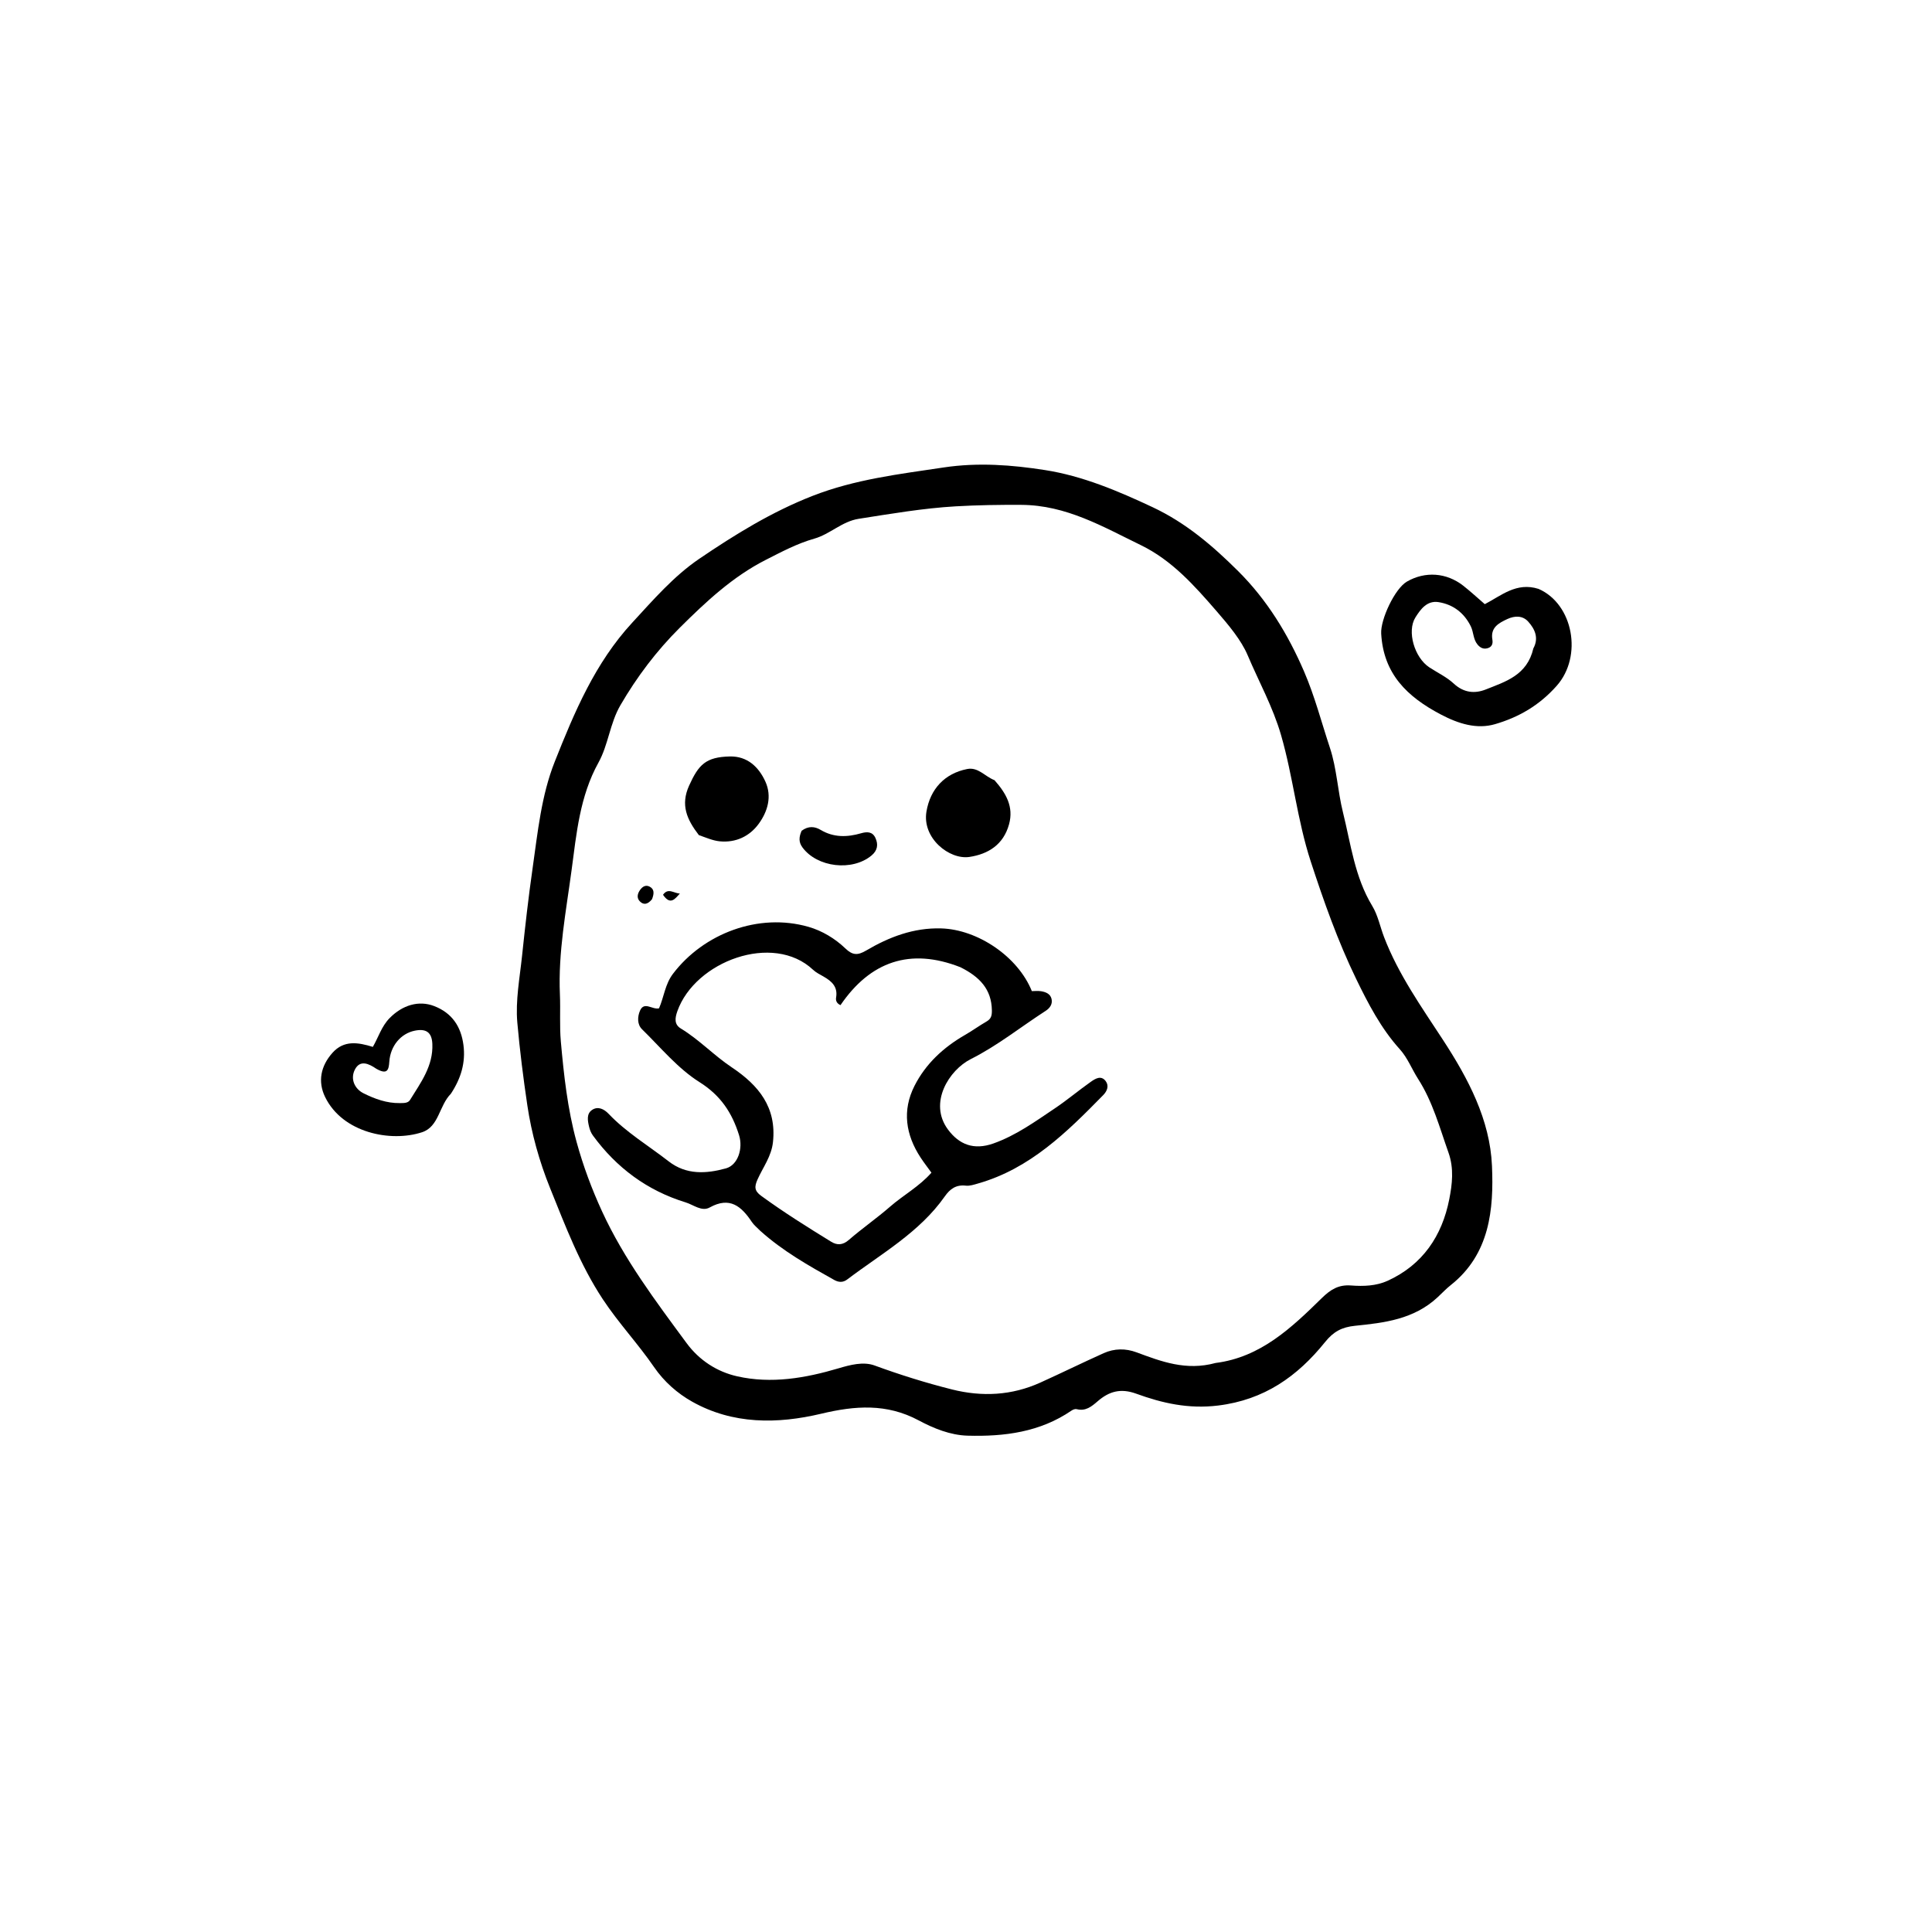 <svg version="1.1" id="Layer_1" xmlns="http://www.w3.org/2000/svg" xmlns:xlink="http://www.w3.org/1999/xlink" x="0px" y="0px"
	 width="100%" viewBox="0 0 688 688" enable-background="new 0 0 688 688" xml:space="preserve">
<path fill="#000000" opacity="1" stroke="none" 
	d="
M511.939,461.973 
	C503.462,469.86 492.934,471.065 482.571,472.119 
	C477.834,472.6 474.871,474.185 471.855,477.932 
	C462.056,490.104 450.245,498.513 433.751,500.524 
	C423.222,501.808 413.898,499.684 404.606,496.298 
	C399.005,494.257 394.897,495.534 390.912,498.978 
	C388.682,500.905 386.603,502.632 383.385,501.805 
	C382.848,501.667 382.06,501.984 381.553,502.332 
	C370.363,509.998 357.67,511.613 344.595,511.254 
	C338.373,511.083 332.426,508.634 327.156,505.814 
	C315.722,499.697 304.472,500.575 292.461,503.431 
	C276.813,507.151 260.961,507.279 246.469,499.137 
	C241.285,496.224 236.522,492.082 232.913,486.825 
	C227.205,478.512 220.257,471.139 214.665,462.667 
	C206.518,450.324 201.383,436.687 195.904,423.131 
	C192.041,413.573 189.26,403.569 187.785,393.594 
	C186.344,383.856 185.09,373.975 184.221,364.148 
	C183.53,356.32 185.084,348.265 185.915,340.339 
	C187.008,329.932 188.18,319.527 189.664,309.17 
	C191.497,296.37 192.75,283.332 197.546,271.248 
	C204.546,253.613 211.896,236.107 225.093,221.788 
	C232.601,213.641 239.941,205.147 249.031,198.977 
	C261.716,190.366 274.78,182.293 289.294,176.614 
	C304.467,170.678 320.222,168.84 336.084,166.461 
	C348.319,164.626 360.37,165.558 372.144,167.397 
	C385.475,169.479 398.092,174.81 410.467,180.62 
	C422.312,186.181 431.883,194.393 440.903,203.366 
	C451.182,213.59 458.635,225.774 464.4,239.147 
	C468.216,247.999 470.597,257.273 473.606,266.34 
	C476.041,273.678 476.35,281.693 478.231,289.251 
	C481.044,300.55 482.408,312.299 488.664,322.603 
	C490.696,325.95 491.47,330.049 492.901,333.772 
	C497.996,347.026 506.186,358.56 513.852,370.309 
	C522.871,384.131 530.591,398.736 531.304,415.159 
	C531.976,430.64 530.546,446.637 516.599,457.657 
	C515.037,458.891 513.664,460.364 511.939,461.973 
M432.891,485.364 
	C448.952,483.326 459.946,472.807 470.721,462.243 
	C473.869,459.156 476.716,457.435 481.1,457.768 
	C485.516,458.104 490.076,457.953 494.15,456.096 
	C506.63,450.405 513.534,440.099 516.093,427.065 
	C517.139,421.736 517.833,416.136 515.816,410.455 
	C512.639,401.504 510.228,392.37 504.978,384.181 
	C502.774,380.742 501.27,376.726 498.479,373.64 
	C491.772,366.224 487.164,357.305 482.935,348.592 
	C476.424,335.18 471.419,321.023 466.748,306.722 
	C461.932,291.977 460.49,276.634 456.205,261.813 
	C453.286,251.715 448.275,242.747 444.302,233.343 
	C442.033,227.971 437.55,222.62 433.299,217.717 
	C425.334,208.531 417.349,199.512 406.248,194.121 
	C392.718,187.551 379.708,179.873 363.706,179.786 
	C355.893,179.744 348.105,179.858 340.336,180.309 
	C328.725,180.984 317.251,182.965 305.767,184.755 
	C299.865,185.675 295.55,190.242 289.972,191.819 
	C283.854,193.55 278.288,196.538 272.72,199.361 
	C260.939,205.336 251.333,214.33 242.068,223.547 
	C233.816,231.756 226.816,241.018 220.934,251.133 
	C217.188,257.574 216.63,265.234 213.118,271.564 
	C206.452,283.579 205.276,296.961 203.537,309.919 
	C201.576,324.53 198.74,339.161 199.388,354.134 
	C199.628,359.677 199.224,365.368 199.72,370.898 
	C200.798,382.914 202.097,394.881 205.326,406.658 
	C207.672,415.218 210.735,423.419 214.394,431.377 
	C222.216,448.393 233.455,463.298 244.498,478.289 
	C249.037,484.45 255.385,488.515 262.526,490.119 
	C274.702,492.856 286.767,490.783 298.686,487.247 
	C302.696,486.058 307.42,484.785 311.423,486.252 
	C320.481,489.569 329.645,492.438 338.979,494.786 
	C349.719,497.488 360.28,496.958 370.456,492.358 
	C378.02,488.94 385.467,485.265 393.04,481.87 
	C396.818,480.175 400.821,480.123 404.724,481.572 
	C413.565,484.853 422.374,488.235 432.891,485.364 
z"/>
<path fill="#000000" opacity="1" stroke="none" 
	d="
M547.888,209.708 
	C560.263,215.105 563.666,233.719 554.366,244.208 
	C548.107,251.268 540.751,255.439 532.417,257.874 
	C525.94,259.766 519.467,257.789 513.08,254.429 
	C501.081,248.116 492.644,239.959 491.851,225.62 
	C491.575,220.611 496.692,209.595 501.037,207.097 
	C507.51,203.375 515.099,203.885 521.087,208.585 
	C523.683,210.622 526.108,212.877 528.745,215.148 
	C534.594,212.137 539.991,207.192 547.888,209.708 
M546.039,230.9 
	C548.067,227.207 546.582,223.986 544.186,221.339 
	C542.235,219.184 539.441,219.208 536.774,220.446 
	C533.633,221.905 530.712,223.497 531.448,227.787 
	C531.701,229.263 531.263,230.448 529.652,230.861 
	C528.186,231.237 527.087,230.641 526.156,229.52 
	C524.583,227.625 524.781,225.092 523.752,223.017 
	C521.385,218.241 517.478,215.266 512.301,214.426 
	C508.192,213.759 505.868,216.957 504.039,219.873 
	C500.93,224.833 503.726,234.196 508.999,237.652 
	C511.91,239.561 515.168,241.087 517.68,243.42 
	C521.229,246.716 525.158,247.099 529.144,245.507 
	C536.126,242.717 543.816,240.493 546.039,230.9 
z"/>
<path fill="#000000" opacity="1" stroke="none" 
	d="
M160.567,389.483 
	C156.313,393.777 156.343,401.216 150.286,403.202 
	C139.121,406.862 121.988,403.419 115.778,390.659 
	C113.083,385.121 114.231,379.588 118.388,374.925 
	C122.468,370.346 127.494,371.176 132.772,372.806 
	C134.758,369.385 135.867,365.481 138.739,362.56 
	C143.333,357.884 149.146,356.167 154.578,358.256 
	C160.943,360.705 164.182,365.523 165.04,372.163 
	C165.848,378.41 164.171,383.996 160.567,389.483 
M134.007,380.592 
	C131.349,378.774 128.199,377.288 126.363,380.913 
	C124.714,384.168 126.204,387.713 129.485,389.346 
	C133.467,391.328 137.739,392.893 142.362,392.82 
	C143.704,392.799 145.267,392.914 146.024,391.689 
	C149.837,385.513 154.309,379.592 153.962,371.722 
	C153.775,367.472 151.599,366.245 147.701,367.033 
	C142.789,368.026 139.024,372.396 138.637,378.077 
	C138.44,380.955 137.973,382.853 134.007,380.592 
z"/>
<path fill="#000000" opacity="1" stroke="none" 
	d="
M270.729,438.301 
	C269.54,437.102 268.465,436.241 267.735,435.149 
	C264.025,429.599 259.92,425.992 252.721,429.993 
	C249.893,431.565 246.96,429.035 244.189,428.186 
	C230.513,423.996 219.559,415.877 211.132,404.352 
	C210.467,403.443 210.021,402.291 209.763,401.185 
	C209.269,399.063 208.794,396.601 210.879,395.229 
	C212.959,393.861 215.118,394.944 216.704,396.612 
	C223.046,403.283 230.935,407.982 238.125,413.571 
	C244.42,418.464 251.55,417.985 258.51,416.068 
	C262.79,414.889 264.663,408.971 263.181,404.239 
	C260.692,396.293 256.694,390.132 249.089,385.345 
	C241.374,380.489 235.273,373.025 228.635,366.53 
	C226.844,364.778 227.004,362.021 227.903,359.926 
	C229.391,356.46 232.276,359.641 234.685,359.073 
	C236.433,355.076 236.83,350.498 239.631,346.804 
	C250.549,332.406 270.151,324.962 287.9,330.052 
	C292.732,331.438 297.358,334.2 301.058,337.761 
	C303.627,340.234 305.472,340.24 308.421,338.503 
	C316.632,333.665 325.34,330.329 335.163,330.612 
	C348.173,330.986 362.519,340.67 367.446,352.946 
	C368.449,352.946 369.611,352.8 370.72,352.981 
	C372.404,353.256 374.075,353.906 374.476,355.779 
	C374.866,357.597 373.863,359.007 372.365,359.974 
	C363.488,365.701 355.267,372.34 345.708,377.15 
	C338.009,381.023 330.528,392.751 337.589,402.242 
	C341.562,407.582 346.768,409.662 353.714,407.213 
	C361.795,404.363 368.686,399.359 375.707,394.648 
	C380.083,391.712 384.123,388.279 388.441,385.248 
	C390.005,384.15 392.092,382.785 393.745,384.988 
	C395.005,386.667 394.267,388.544 392.875,389.964 
	C379.939,403.166 366.84,416.152 348.319,421.44 
	C346.891,421.848 345.353,422.379 343.938,422.218 
	C340.486,421.826 338.342,423.345 336.456,426.034 
	C327.439,438.887 313.855,446.424 301.706,455.625 
	C300.313,456.681 298.797,456.768 297.069,455.801 
	C287.944,450.694 278.842,445.573 270.729,438.301 
M342.022,344.44 
	C324.108,337.392 309.911,342.399 299.304,357.94 
	C297.775,357.239 297.587,356.128 297.743,355.213 
	C298.397,351.392 296.18,349.421 293.288,347.766 
	C291.991,347.024 290.596,346.342 289.524,345.335 
	C275.299,331.969 247.535,342.309 241.221,360.068 
	C240.345,362.532 240.039,364.798 242.445,366.257 
	C248.995,370.228 254.254,375.866 260.581,380.086 
	C270.134,386.459 276.617,394.311 275.256,406.75 
	C274.704,411.803 271.709,415.664 269.763,420.021 
	C268.616,422.586 268.622,424.068 271.043,425.834 
	C279.083,431.699 287.502,436.972 295.964,442.179 
	C298.096,443.49 300.094,443.447 302.286,441.54 
	C307.029,437.415 312.239,433.824 316.976,429.692 
	C321.689,425.581 327.323,422.563 331.692,417.595 
	C330.307,415.675 328.984,413.984 327.815,412.194 
	C322.523,404.095 321.209,395.479 325.648,386.704 
	C329.643,378.807 335.982,372.962 343.653,368.549 
	C346.243,367.058 348.674,365.29 351.263,363.797 
	C352.922,362.84 353.249,361.741 353.215,359.772 
	C353.087,352.268 348.891,347.877 342.022,344.44 
z"/>
<path fill="#000000" opacity="1" stroke="none" 
	d="
M354.158,277.838 
	C358.279,282.517 361.055,287.288 359.32,293.57 
	C357.321,300.807 351.893,304.164 345.196,305.165 
	C338.125,306.222 328.308,298.529 329.919,288.991 
	C331.279,280.937 336.414,275.453 344.392,273.861 
	C348.326,273.077 350.654,276.464 354.158,277.838 
z"/>
<path fill="#000000" opacity="1" stroke="none" 
	d="
M248.863,297.384 
	C244.626,291.856 242.248,286.694 245.414,279.722 
	C248.783,272.301 251.317,269.577 259.894,269.381 
	C266.1,269.238 270.18,273.088 272.559,278.327 
	C274.961,283.616 273.378,288.989 270.183,293.365 
	C266.932,297.816 262.028,300.155 256.321,299.603 
	C253.889,299.368 251.535,298.325 248.863,297.384 
z"/>
<path fill="#000000" opacity="1" stroke="none" 
	d="
M285.474,295.838 
	C287.897,294.05 290.132,294.279 292.263,295.546 
	C296.881,298.291 301.705,298.164 306.638,296.733 
	C308.751,296.121 310.695,296.118 311.742,298.386 
	C312.821,300.723 312.499,302.855 310.38,304.628 
	C303.51,310.374 291.007,308.903 285.757,301.77 
	C284.39,299.913 284.467,298.114 285.474,295.838 
z"/>
<path fill="#000000" opacity="1" stroke="none" 
	d="
M232.187,320.222 
	C230.742,321.999 229.253,322.432 227.832,320.957 
	C226.648,319.729 227.016,318.228 227.922,316.936 
	C228.724,315.791 229.869,315.016 231.253,315.694 
	C233.107,316.602 232.95,318.242 232.187,320.222 
z"/>
<path fill="#000000" opacity="1" stroke="none" 
	d="
M236.109,318.642 
	C237.941,315.984 240.071,318.192 242.107,318.182 
	C240.373,320.123 238.73,322.487 236.109,318.642 
z"/>
</svg>